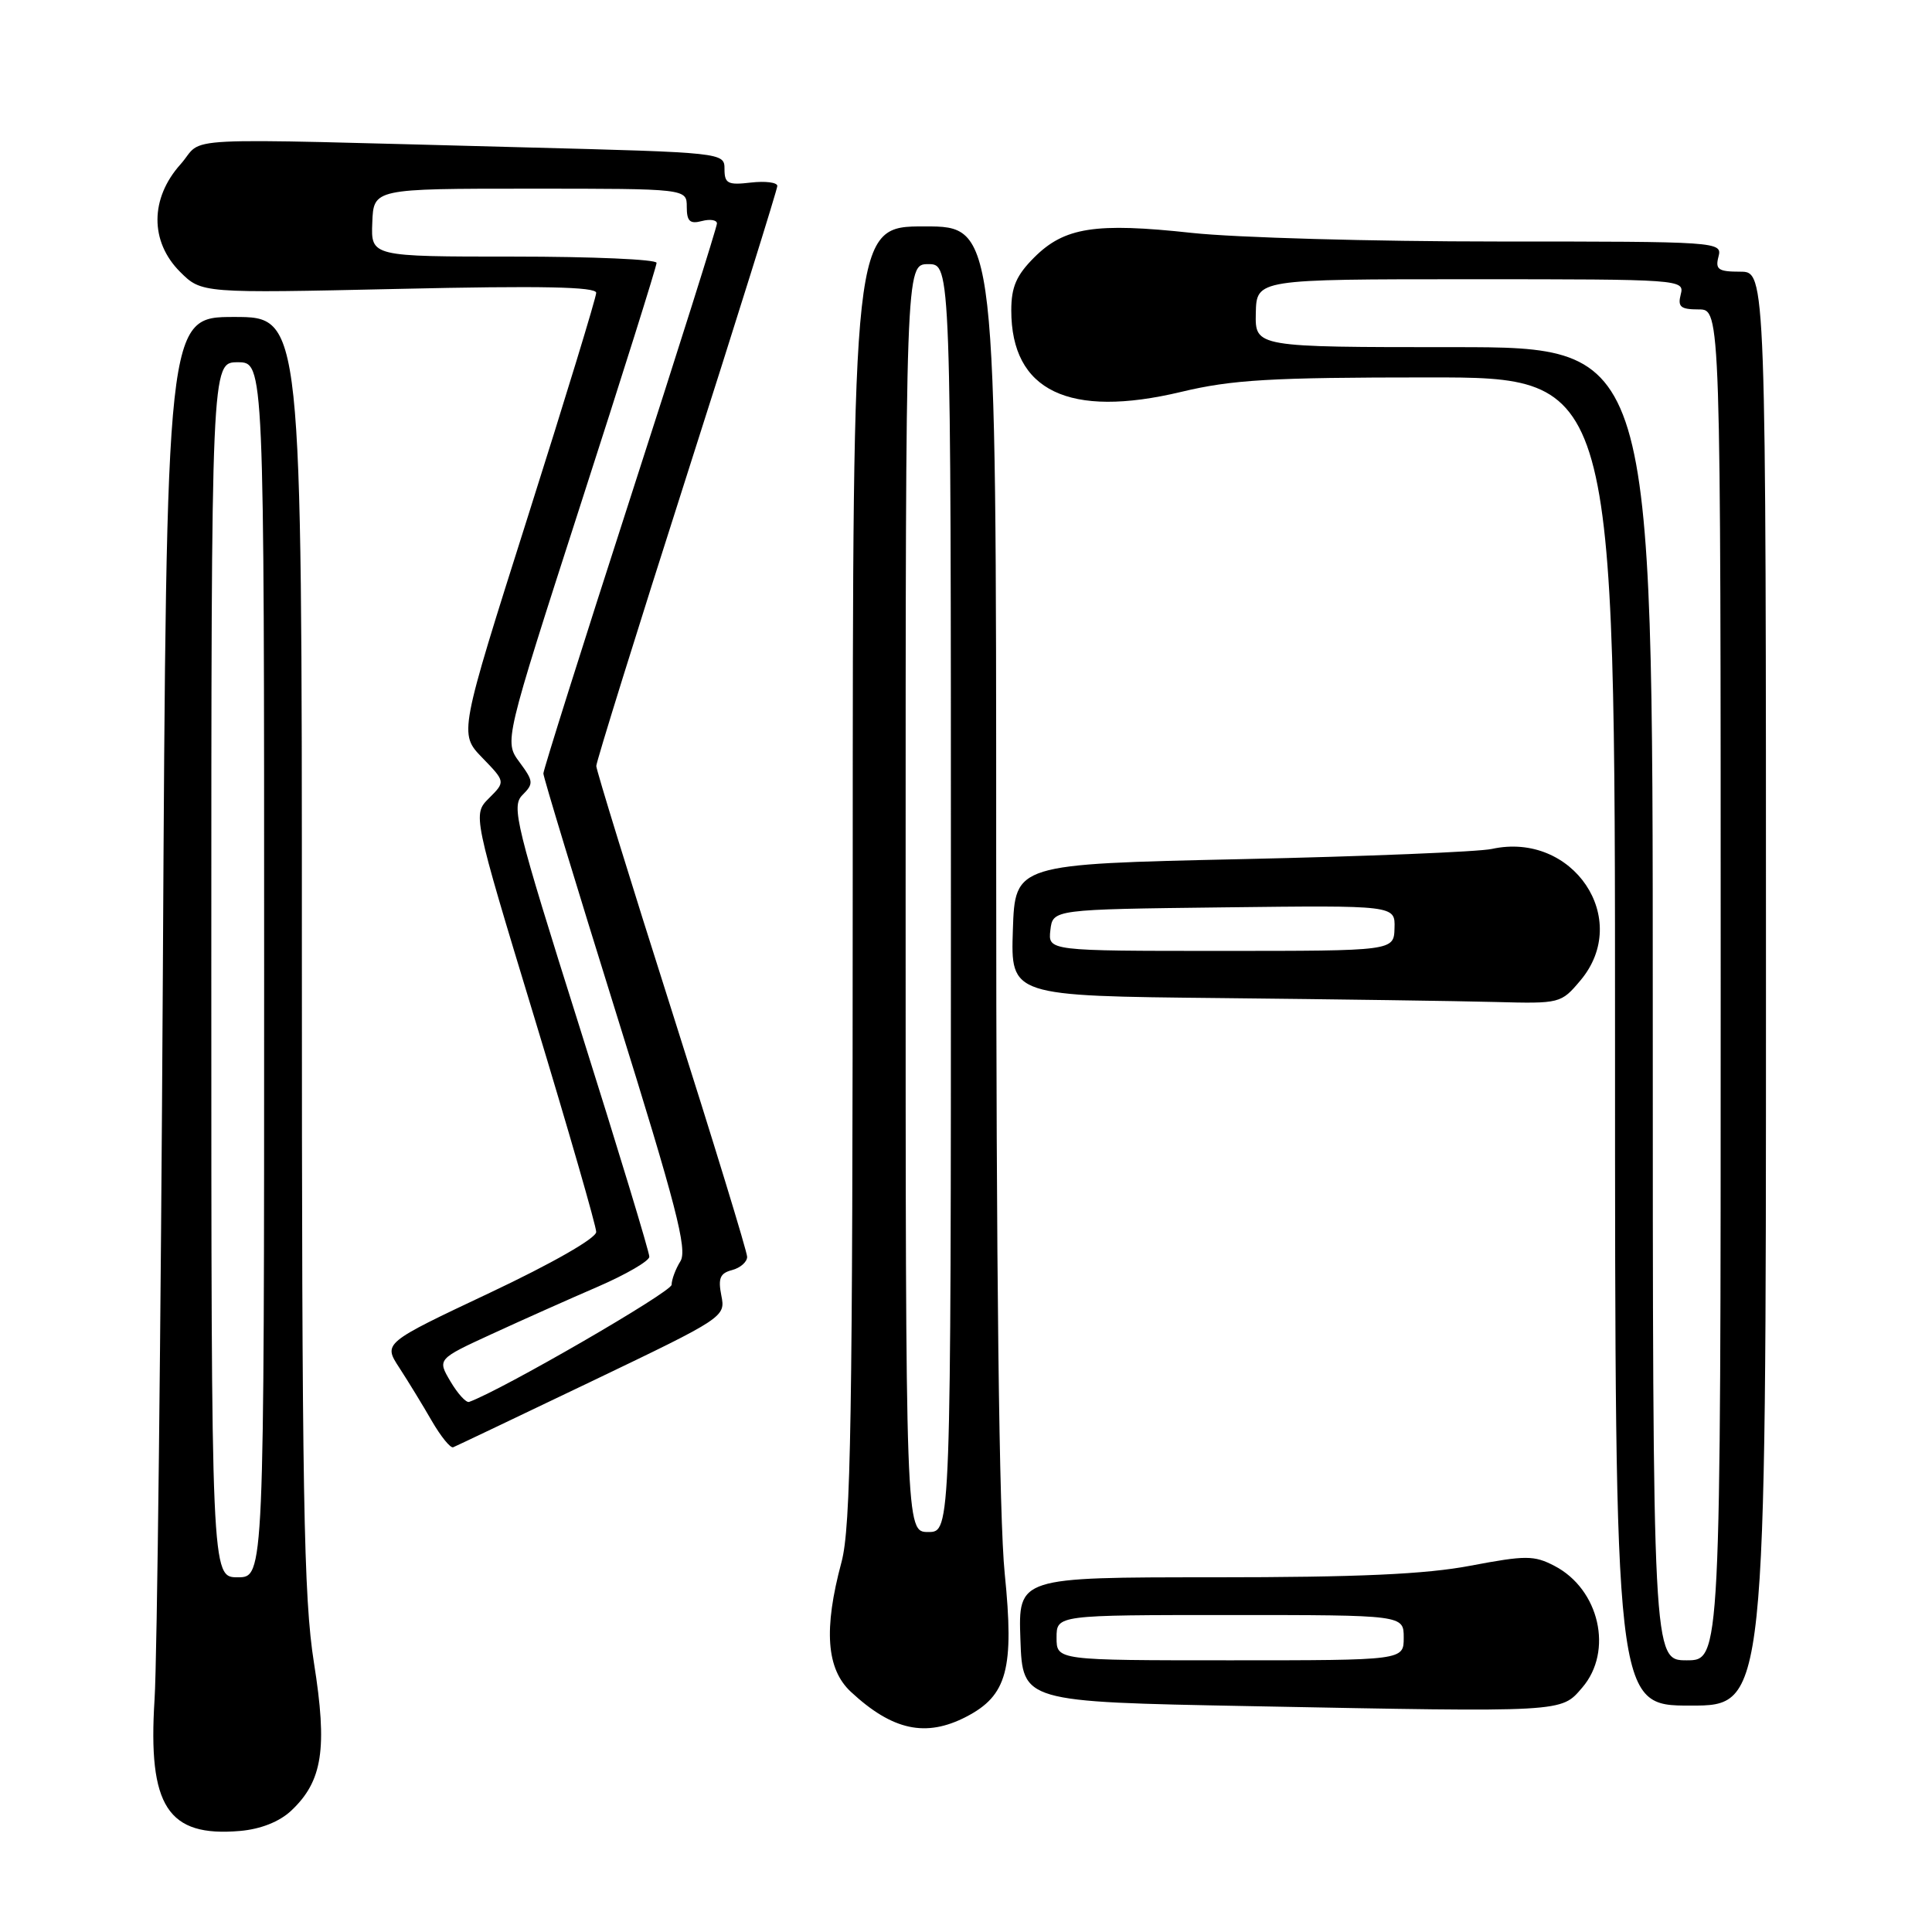 <?xml version="1.0" encoding="UTF-8" standalone="no"?>
<!DOCTYPE svg PUBLIC "-//W3C//DTD SVG 1.1//EN" "http://www.w3.org/Graphics/SVG/1.1/DTD/svg11.dtd" >
<svg xmlns="http://www.w3.org/2000/svg" xmlns:xlink="http://www.w3.org/1999/xlink" version="1.1" viewBox="0 0 256 256">
 <g >
 <path fill="currentColor"
d=" M 38.58 239.93 C 42.75 236.01 43.41 231.71 41.60 220.33 C 40.23 211.68 40.00 198.39 40.00 126.13 C 40.00 42.00 40.00 42.00 31.03 42.00 C 22.06 42.00 22.06 42.00 21.58 128.75 C 21.31 176.46 20.82 219.85 20.48 225.17 C 19.58 239.37 22.22 243.44 31.81 242.61 C 34.55 242.37 37.02 241.39 38.58 239.93 Z  M 128.03 227.48 C 133.46 224.67 134.41 221.15 133.13 208.50 C 132.39 201.22 132.00 168.52 132.00 113.69 C 132.00 30.00 132.00 30.00 122.50 30.00 C 113.00 30.00 113.00 30.00 112.99 115.75 C 112.98 188.18 112.75 202.35 111.50 207.00 C 109.11 215.89 109.50 221.16 112.75 224.18 C 118.26 229.30 122.68 230.25 128.03 227.48 Z  M 209.65 223.62 C 213.81 218.79 211.93 210.57 205.96 207.48 C 203.26 206.08 202.17 206.08 194.87 207.46 C 188.90 208.60 179.98 209.00 160.85 209.00 C 134.92 209.00 134.92 209.00 135.21 217.25 C 135.50 225.50 135.50 225.50 165.50 226.07 C 207.57 226.88 206.81 226.92 209.65 223.62 Z  M 234.00 131.00 C 234.00 36.00 234.00 36.00 230.59 36.00 C 227.68 36.00 227.26 35.71 227.71 34.00 C 228.22 32.03 227.74 32.00 198.37 32.00 C 181.94 32.00 163.74 31.49 157.92 30.86 C 145.15 29.47 141.04 30.11 137.04 34.11 C 134.67 36.48 134.00 38.03 134.00 41.13 C 134.00 51.80 141.65 55.47 156.50 51.93 C 163.25 50.31 168.36 50.01 189.25 50.01 C 214.00 50.00 214.00 50.00 214.00 138.00 C 214.00 226.00 214.00 226.00 224.00 226.00 C 234.00 226.00 234.00 226.00 234.00 131.00 Z  M 78.44 183.01 C 95.99 174.60 96.15 174.49 95.58 171.66 C 95.13 169.38 95.41 168.70 97.01 168.29 C 98.10 168.00 99.00 167.21 99.00 166.54 C 99.00 165.86 94.50 151.18 89.01 133.91 C 83.51 116.63 79.02 102.05 79.01 101.50 C 79.01 100.95 84.40 83.62 91.00 63.00 C 97.60 42.38 102.99 25.11 103.00 24.64 C 103.00 24.17 101.42 23.97 99.50 24.19 C 96.44 24.55 96.00 24.32 96.00 22.41 C 96.00 20.22 95.90 20.21 69.25 19.52 C 21.71 18.29 27.26 18.02 23.92 21.77 C 19.87 26.29 19.85 32.00 23.85 36.01 C 26.71 38.86 26.71 38.86 52.85 38.28 C 71.70 37.85 79.00 38.00 79.00 38.80 C 79.00 39.41 74.91 52.80 69.91 68.56 C 60.82 97.22 60.82 97.22 63.90 100.40 C 66.98 103.58 66.98 103.58 64.81 105.75 C 62.63 107.92 62.63 107.92 70.82 134.88 C 75.32 149.71 79.00 162.47 79.00 163.24 C 79.00 164.07 73.17 167.40 64.89 171.31 C 50.78 177.97 50.78 177.97 52.91 181.23 C 54.08 183.03 56.02 186.20 57.21 188.27 C 58.41 190.34 59.69 191.92 60.05 191.77 C 60.42 191.62 68.69 187.68 78.44 183.01 Z  M 209.41 129.92 C 216.27 121.78 208.43 110.13 197.67 112.49 C 195.93 112.87 181.00 113.48 164.50 113.84 C 134.50 114.50 134.50 114.50 134.21 123.23 C 133.92 131.97 133.92 131.97 161.71 132.25 C 177.00 132.41 193.40 132.64 198.16 132.77 C 206.72 133.00 206.85 132.96 209.41 129.92 Z  M 28.00 128.50 C 28.00 48.00 28.00 48.00 31.50 48.00 C 35.00 48.00 35.00 48.00 35.00 128.50 C 35.00 209.00 35.00 209.00 31.50 209.00 C 28.00 209.00 28.00 209.00 28.00 128.50 Z  M 120.00 119.00 C 120.00 35.00 120.00 35.00 123.00 35.00 C 126.00 35.00 126.00 35.00 126.00 119.00 C 126.00 203.00 126.00 203.00 123.00 203.00 C 120.00 203.00 120.00 203.00 120.00 119.00 Z  M 140.00 217.00 C 140.00 214.00 140.00 214.00 163.00 214.00 C 186.00 214.00 186.00 214.00 186.00 217.00 C 186.00 220.00 186.00 220.00 163.00 220.00 C 140.00 220.00 140.00 220.00 140.00 217.00 Z  M 219.00 133.00 C 219.00 46.00 219.00 46.00 192.65 46.00 C 166.31 46.00 166.31 46.00 166.40 41.50 C 166.50 37.00 166.50 37.00 194.87 37.00 C 222.74 37.00 223.22 37.03 222.71 39.00 C 222.28 40.66 222.68 41.00 225.09 41.00 C 228.00 41.00 228.00 41.00 228.00 130.50 C 228.00 220.00 228.00 220.00 223.50 220.00 C 219.00 220.00 219.00 220.00 219.00 133.00 Z  M 59.69 183.05 C 57.94 180.09 57.94 180.09 65.22 176.74 C 69.22 174.90 75.54 172.08 79.25 170.48 C 82.96 168.87 86.02 167.09 86.04 166.53 C 86.06 165.96 81.92 152.33 76.84 136.23 C 68.32 109.22 67.73 106.84 69.23 105.34 C 70.73 103.84 70.70 103.51 68.83 100.98 C 66.81 98.25 66.81 98.25 76.90 66.95 C 82.46 49.74 87.00 35.29 87.00 34.83 C 87.00 34.37 78.48 34.00 68.08 34.00 C 49.15 34.00 49.15 34.00 49.33 29.50 C 49.50 25.00 49.50 25.00 70.25 25.00 C 91.00 25.00 91.00 25.00 91.00 27.41 C 91.00 29.32 91.41 29.71 93.00 29.29 C 94.10 29.00 95.00 29.15 95.00 29.61 C 95.00 30.07 89.83 46.47 83.50 66.04 C 77.17 85.62 72.00 102.02 72.00 102.49 C 72.00 102.97 76.35 117.28 81.66 134.31 C 89.60 159.74 91.11 165.59 90.16 167.12 C 89.52 168.14 89.00 169.54 88.99 170.24 C 88.98 171.19 66.50 184.20 62.16 185.76 C 61.77 185.90 60.65 184.68 59.69 183.05 Z  M 139.18 123.25 C 139.50 120.50 139.50 120.50 162.18 120.23 C 184.87 119.96 184.87 119.96 184.78 122.98 C 184.70 126.00 184.70 126.00 161.78 126.00 C 138.87 126.00 138.87 126.00 139.18 123.25 Z "/>
</g>
</svg>